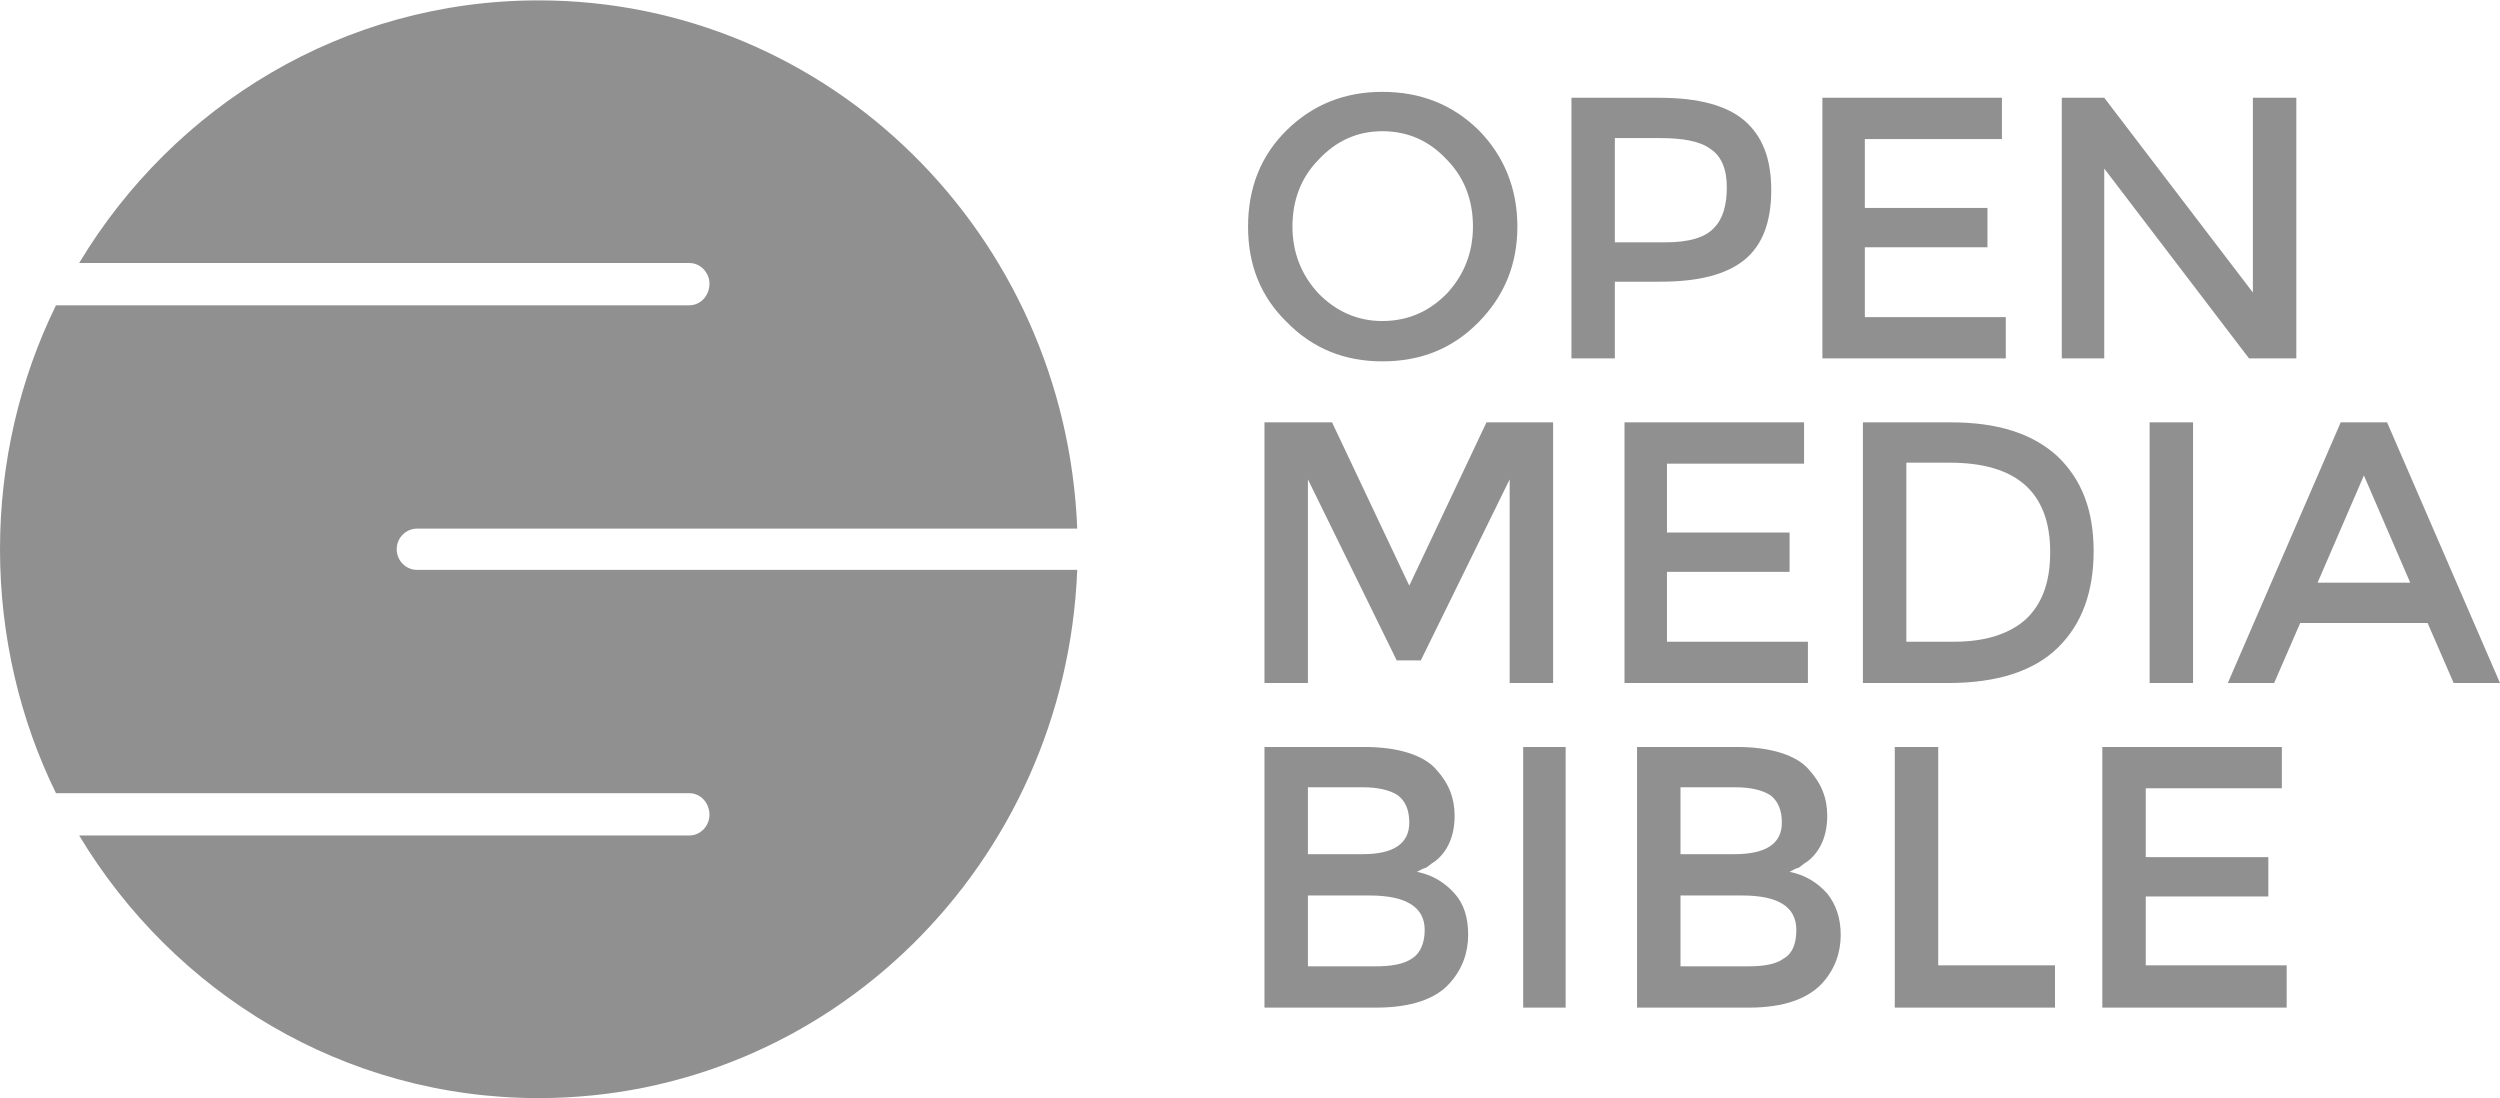 <svg width="66" height="29" viewBox="0 0 66 29" fill="none" xmlns="http://www.w3.org/2000/svg">
<g clip-path="url(#clip0_415_2132)">
<path fill-rule="evenodd" clip-rule="evenodd" d="M28.439 15.045C28.133 22.81 21.89 28.99 14.219 28.99C9.072 28.99 4.587 26.212 2.09 22.057H18.195C18.5 22.057 18.73 21.797 18.73 21.511C18.73 21.2 18.5 20.94 18.195 20.94H1.478C0.535 19.018 0 16.811 0 14.5C0 12.189 0.535 9.982 1.478 8.06H18.195C18.5 8.06 18.73 7.8 18.73 7.489C18.73 7.203 18.5 6.943 18.195 6.943H2.09C4.587 2.788 9.072 0.01 14.219 0.01C21.89 0.01 28.133 6.19 28.439 13.955H11.008C10.728 13.955 10.473 14.188 10.473 14.5C10.473 14.812 10.728 15.045 11.008 15.045H28.439Z" fill="#909090"/>
<path d="M38.198 4.217C37.74 3.723 37.179 3.464 36.491 3.464C35.828 3.464 35.268 3.723 34.809 4.217C34.35 4.684 34.121 5.281 34.121 5.982C34.121 6.658 34.35 7.255 34.809 7.748C35.268 8.216 35.828 8.475 36.491 8.475C37.179 8.475 37.74 8.216 38.198 7.748C38.657 7.255 38.886 6.658 38.886 5.982C38.886 5.281 38.657 4.684 38.198 4.217ZM39.039 8.501C38.351 9.203 37.51 9.54 36.491 9.54C35.497 9.54 34.656 9.203 33.968 8.501C33.28 7.826 32.949 6.995 32.949 5.982C32.949 4.97 33.28 4.113 33.968 3.438C34.656 2.762 35.497 2.425 36.491 2.425C37.51 2.425 38.351 2.762 39.039 3.438C39.702 4.113 40.059 4.97 40.059 5.982C40.059 6.995 39.702 7.826 39.039 8.501ZM43.805 2.581C44.849 2.581 45.588 2.788 46.047 3.178C46.531 3.593 46.761 4.191 46.761 5.022C46.761 5.853 46.531 6.476 46.047 6.865C45.563 7.255 44.824 7.437 43.83 7.437H42.632V9.462H41.486V2.581H43.805ZM43.958 6.398C44.594 6.398 45.028 6.268 45.257 6.008C45.486 5.775 45.588 5.411 45.588 4.944C45.588 4.45 45.435 4.113 45.155 3.931C44.875 3.723 44.416 3.645 43.805 3.645H42.632V6.398H43.958ZM52.851 2.581V3.671H49.232V5.489H52.469V6.528H49.232V8.372H52.953V9.462H48.111V2.581H52.851ZM59.476 2.581H60.623V9.462H59.374L55.552 4.45V9.462H54.431V2.581H55.552L59.476 7.722V2.581ZM34.529 18.032H33.382V11.15H35.166L37.205 15.461L39.243 11.15H41.002V18.032H39.855V12.656L37.51 17.434H36.873L34.529 12.656V18.032ZM47.627 11.15V12.241H44.008V14.059H47.245V15.097H44.008V16.941H47.729V18.032H42.887V11.15H47.627ZM51.5 11.15C52.724 11.15 53.641 11.436 54.303 12.033C54.966 12.656 55.272 13.487 55.272 14.552C55.272 15.617 54.966 16.474 54.329 17.097C53.692 17.72 52.724 18.032 51.424 18.032H49.181V11.15H51.5ZM54.125 14.578C54.125 12.994 53.233 12.215 51.475 12.215H50.328V16.941H51.602C52.418 16.941 53.055 16.733 53.488 16.344C53.921 15.928 54.125 15.357 54.125 14.578ZM56.75 11.15H57.897V18.032H56.75V11.15ZM60.725 16.448L60.037 18.032H58.814L61.795 11.15H63.019L66 18.032H64.777L64.089 16.448H60.725ZM63.63 15.383L62.407 12.552L61.184 15.383H63.63ZM36.338 26.601H33.382V19.72H36.007C36.466 19.72 36.848 19.771 37.179 19.875C37.51 19.979 37.765 20.135 37.918 20.317C38.249 20.68 38.402 21.07 38.402 21.537C38.402 22.057 38.224 22.472 37.893 22.732C37.765 22.81 37.689 22.888 37.638 22.914C37.587 22.914 37.51 22.966 37.408 23.017C37.816 23.095 38.147 23.303 38.402 23.589C38.657 23.875 38.759 24.238 38.759 24.68C38.759 25.147 38.606 25.588 38.275 25.952C37.918 26.367 37.255 26.601 36.338 26.601ZM34.529 22.55H35.981C36.797 22.55 37.205 22.264 37.205 21.719C37.205 21.381 37.103 21.148 36.899 20.992C36.695 20.862 36.389 20.784 35.981 20.784H34.529V22.55ZM34.529 25.511H36.313C36.72 25.511 37.052 25.459 37.281 25.303C37.485 25.173 37.612 24.913 37.612 24.55C37.612 23.952 37.128 23.641 36.16 23.641H34.529V25.511ZM40.212 19.72H41.333V26.601H40.212V19.72ZM46.175 26.601H43.218V19.72H45.843C46.302 19.72 46.684 19.771 47.015 19.875C47.347 19.979 47.602 20.135 47.754 20.317C48.086 20.68 48.239 21.07 48.239 21.537C48.239 22.057 48.06 22.472 47.729 22.732C47.602 22.81 47.525 22.888 47.474 22.914C47.423 22.914 47.347 22.966 47.245 23.017C47.652 23.095 47.984 23.303 48.239 23.589C48.468 23.875 48.595 24.238 48.595 24.68C48.595 25.147 48.442 25.588 48.111 25.952C47.729 26.367 47.092 26.601 46.175 26.601ZM44.365 22.55H45.792C46.633 22.55 47.041 22.264 47.041 21.719C47.041 21.381 46.939 21.148 46.735 20.992C46.531 20.862 46.225 20.784 45.818 20.784H44.365V22.55ZM44.365 25.511H46.149C46.557 25.511 46.888 25.459 47.092 25.303C47.321 25.173 47.423 24.913 47.423 24.55C47.423 23.952 46.964 23.641 45.996 23.641H44.365V25.511ZM50.022 26.601V19.72H51.169V25.485H54.252V26.601H50.022ZM60.241 19.72V20.81H56.648V22.628H59.884V23.667H56.648V25.485H60.368V26.601H55.501V19.72H60.241Z" fill="#909090"/>
</g>
<defs>
<clipPath id="clip0_415_2132">
<rect width="66" height="29" fill="white"/>
</clipPath>
</defs>
</svg>

